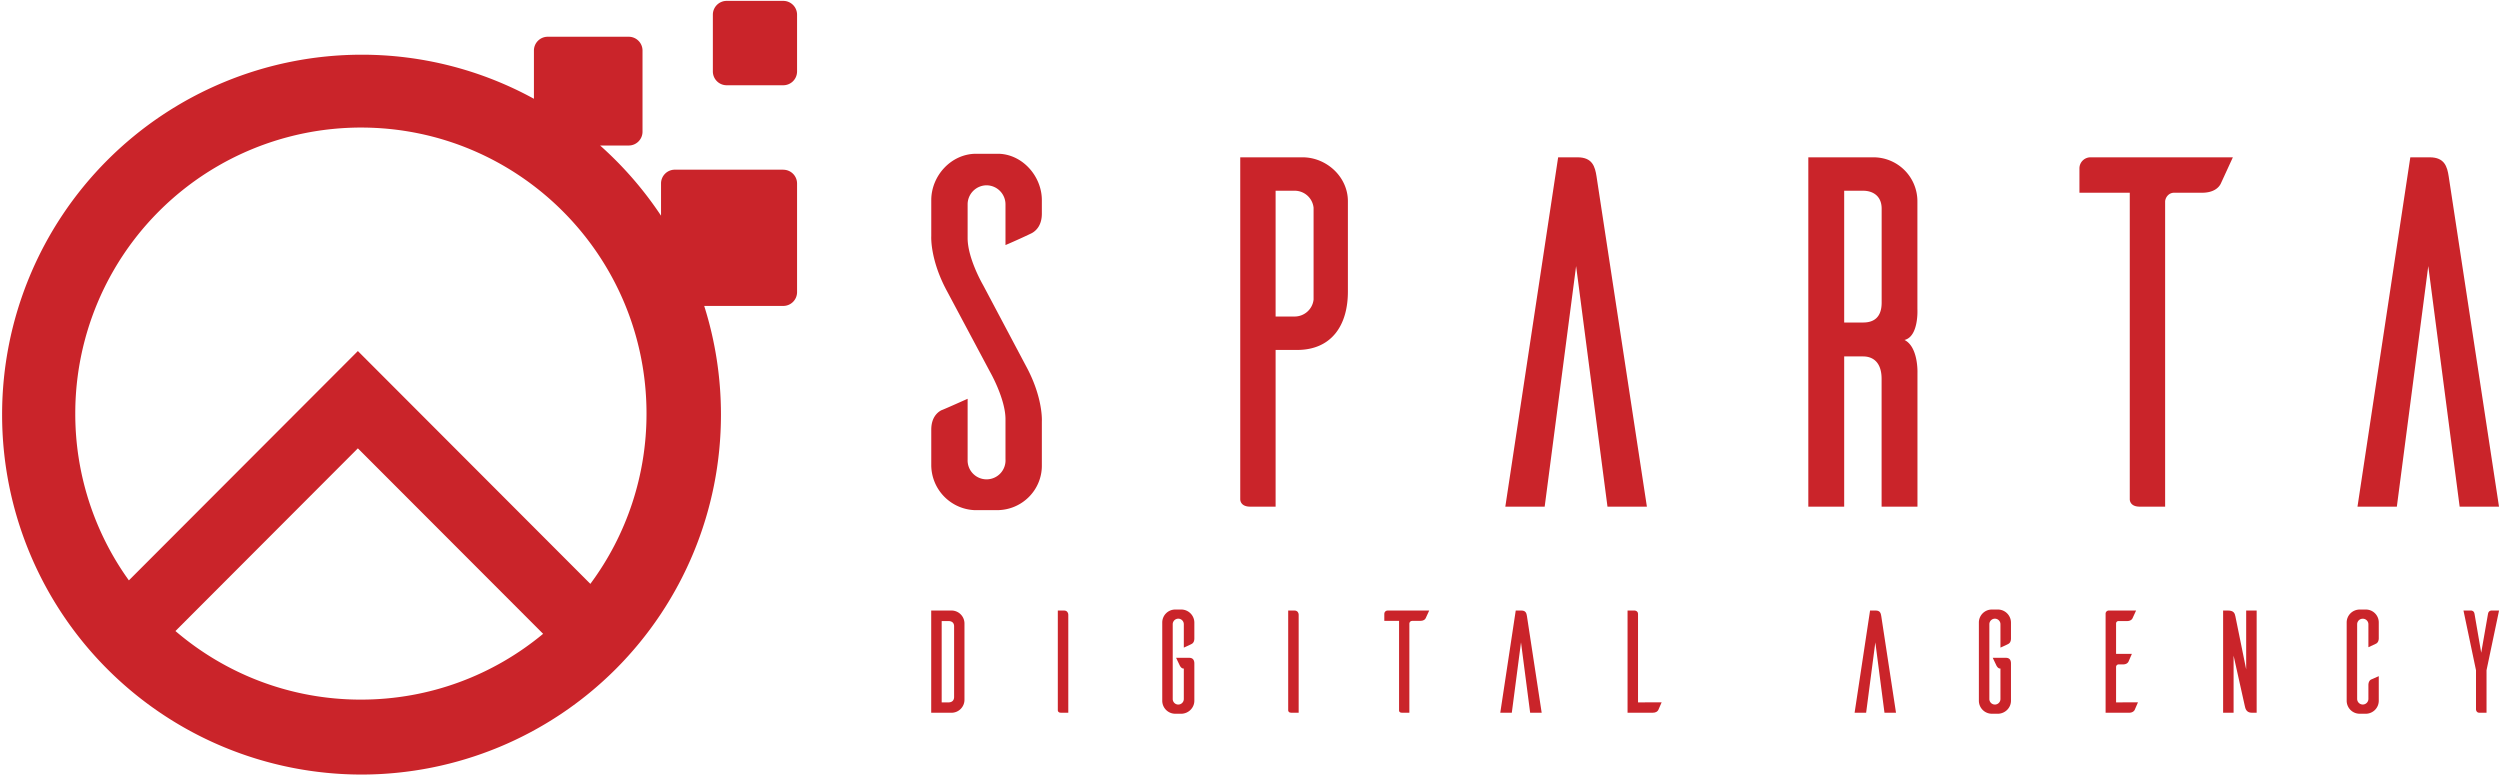<svg xmlns="http://www.w3.org/2000/svg" xmlns:xlink="http://www.w3.org/1999/xlink" width="451" height="140" viewBox="0 0 451 140"><defs><path id="mrgma" d="M426.3 320.62a2.49 2.49 0 0 1 2.49 2.48v19.6a2.49 2.49 0 0 1-2.49 2.49h-14.26a64.96 64.96 0 0 1 3.02 19.61 64.89 64.89 0 0 1-64.84 64.93 64.89 64.89 0 0 1-64.84-64.93 64.89 64.89 0 0 1 64.84-64.93 64.47 64.47 0 0 1 31.1 7.95v-8.7a2.49 2.49 0 0 1 2.48-2.49h14.63a2.49 2.49 0 0 1 2.48 2.49v14.65a2.49 2.49 0 0 1-2.48 2.48h-5.17a65.22 65.22 0 0 1 10.99 12.66v-5.8a2.49 2.49 0 0 1 2.48-2.5h19.57m-76.2 95.6c12.5 0 23.96-4.46 32.88-11.87l-33.42-33.46-32.91 32.96c9 7.7 20.68 12.37 33.45 12.37m41.4-20.88a51.4 51.4 0 0 0 10.13-30.72c0-28.5-23.07-51.6-51.53-51.6a51.56 51.56 0 0 0-51.52 51.6 51.4 51.4 0 0 0 9.67 30.09l41.31-41.37 41.94 42"/><path id="mrgmb" d="M426.3 290.16h-10.22a2.49 2.49 0 0 0-2.48 2.49v10.23a2.49 2.49 0 0 0 2.48 2.5h10.23a2.49 2.49 0 0 0 2.48-2.5v-10.23a2.49 2.49 0 0 0-2.48-2.49"/><path id="mrgmc" d="M466.39 334.22v-7.29a3.44 3.44 0 0 0-3.42-3.5 3.44 3.44 0 0 0-3.41 3.5v6.03c0 3.7 2.79 8.47 2.79 8.47l7.73 14.58c3.14 5.76 2.87 10 2.87 10v8c0 4.41-3.6 8.02-8.09 8.02h-4.04A8.17 8.17 0 0 1 453 374v-6.48c0-2.07.98-3.06 1.8-3.5.53-.19 3.14-1.36 4.76-2.08v10.98a3.42 3.42 0 1 0 6.83-.09v-7.2c0-3.69-2.79-8.55-2.79-8.55l-7.73-14.5c-3.14-5.76-2.87-9.99-2.87-9.99v-6.48c0-4.41 3.6-8.37 8.09-8.37h4.04c4.32.09 7.82 4.05 7.82 8.37v2.43c0 2.07-.99 3.06-1.8 3.51-.53.27-3.05 1.44-4.76 2.16"/><path id="mrgmd" d="M519.98 318.38c4.31 0 8.18 3.51 8.18 7.92v16.3c0 6.12-2.97 10.53-9.17 10.53h-3.87v28.27h-4.58c-1.53 0-1.8-.9-1.8-1.35v-61.67zm1.99 9.1a3.42 3.42 0 0 0-3.43-3.07h-3.42v22.69h3.42c1.8 0 3.25-1.35 3.43-3.06z"/><path id="mrgme" d="M582.1 381.4h-7.11l-5.66-43.4-5.67 43.4h-7.1l9.53-63.02h3.5c2.7 0 3.15 1.71 3.42 3.42z"/><path id="mrgmf" d="M624.44 381.4v-23.05c0-3.06-1.62-4.05-3.33-4.05h-3.42v27.1h-6.47v-63.02H623a7.93 7.93 0 0 1 7.9 7.92v19.45s.28 4.95-2.33 5.58c2.52 1.26 2.34 5.94 2.34 5.94v24.13zm-3.33-33.22c1.71 0 3.34-.72 3.34-3.6v-16.93c0-2.34-1.63-3.24-3.34-3.24h-3.42v23.77z"/><path id="mrgmg" d="M685.66 323.06c-.36.81-1.35 1.71-3.41 1.71h-5.04c-.9 0-1.53.72-1.62 1.53v55.1h-4.58c-1.53 0-1.8-.9-1.8-1.35v-55.28h-9.08v-4.4a2 2 0 0 1 1.98-1.99h25.7z"/><path id="mrgmh" d="M735.82 381.4h-7.1l-5.66-43.4-5.67 43.4h-7.1l9.53-63.02h3.5c2.7 0 3.15 1.71 3.42 3.42z"/><path id="mrgmi" d="M456.65 400.14a2.34 2.34 0 0 1 2.34 2.32v13.8a2.34 2.34 0 0 1-2.34 2.32h-3.66v-18.44zm.47 2.84c0-.68-.47-.94-1-.94h-1.24v14.67h1.24c.53 0 1-.27 1-.98z"/><path id="mrgmj" d="M476.96 400.14c.55 0 .76.42.76.74v17.7h-1.34c-.44 0-.52-.26-.55-.4v-18.04z"/><path id="mrgmk" d="M500.46 405.17c0 .63-.27.9-.53 1.02-.13.08-.87.42-1.37.64v-4.22a1 1 0 1 0-2 0v13.49a1 1 0 1 0 2 0v-5.5h-.08c-.42 0-.68-.61-.68-.61l-.63-1.32h2.37c.57 0 .92.31.92 1.03v6.71c0 1.27-1.03 2.3-2.3 2.35h-1.15a2.35 2.35 0 0 1-2.34-2.35V402.3c0-1.29 1.05-2.34 2.34-2.34h1.16a2.37 2.37 0 0 1 2.29 2.34z"/><path id="mrgml" d="M518.52 400.14c.55 0 .76.42.76.74v17.7h-1.34c-.44 0-.52-.26-.55-.4v-18.04z"/><path id="mrgmm" d="M542.2 401.51c-.1.24-.4.5-1 .5h-1.47c-.27 0-.45.21-.48.45v16.12h-1.34c-.44 0-.52-.26-.52-.4v-16.17h-2.66v-1.3c0-.3.26-.57.58-.57h7.52z"/><path id="mrgmn" d="M563.12 418.58h-2.08l-1.65-12.7-1.66 12.7h-2.08l2.79-18.44h1.02c.8 0 .92.5 1 1z"/><path id="mrgmo" d="M584.76 416.7l-.6 1.38c-.13.24-.42.5-1.03.5h-4.52v-18.44h1.32c.31.03.57.26.57.58v15.99z"/><path id="mrgmp" d="M627.04 418.58h-2.08l-1.65-12.7-1.66 12.7h-2.08l2.79-18.44h1.02c.8 0 .92.5 1 1z"/><path id="mrgmq" d="M647.78 405.17c0 .63-.27.9-.53 1.02-.13.08-.87.42-1.37.64v-4.22a1 1 0 1 0-2 0v13.49a1 1 0 1 0 2 0v-5.5h-.08c-.42 0-.68-.61-.68-.61l-.63-1.32h2.37c.58 0 .92.31.92 1.03v6.71c0 1.27-1.03 2.3-2.3 2.35h-1.15a2.35 2.35 0 0 1-2.34-2.35V402.3c0-1.29 1.05-2.34 2.34-2.34h1.16a2.37 2.37 0 0 1 2.29 2.34z"/><path id="mrgmr" d="M670.69 416.7l-.6 1.38c-.14.24-.43.5-1.03.5h-4.21v-17.91a.58.58 0 0 1 .58-.53h4.92l-.63 1.37c-.1.24-.4.53-1 .53h-1.53a.43.43 0 0 0-.45.44v5.48h2.85l-.61 1.4c-.13.24-.4.5-1 .5h-.79a.46.46 0 0 0-.45.45v6.4z"/><path id="mrgms" d="M692.1 418.58h-.87c-1.02 0-1.18-.82-1.26-1.19l-2.03-9.11v10.3h-1.89v-18.44h.87c1.05 0 1.23.5 1.34 1.03l1.95 9.59v-10.62h1.89z"/><path id="mrgmt" d="M714.13 416.41c0 1.27-1 2.3-2.27 2.35h-1.15a2.35 2.35 0 0 1-2.37-2.35V402.3c0-1.29 1.05-2.34 2.37-2.34h1.15a2.33 2.33 0 0 1 2.27 2.34v2.82c0 .6-.27.9-.5 1l-1.37.64v-4.14a1 1 0 0 0-1.03-1 1 1 0 0 0-1 1v13.46a1.01 1.01 0 1 0 2.03 0v-2.48c0-.6.26-.9.5-1.02l1.37-.6z"/><path id="mrgmu" d="M733.57 410.91v7.67h-1.35c-.28 0-.52-.24-.55-.55v-7.12l-2.26-10.77h1.4c.05 0 .52.03.6.63l1.2 6.98 1.22-6.98c.08-.6.55-.63.6-.63h1.4z"/></defs><g><g transform="translate(-285 -290)"><g><use fill="#ca242a" xlink:href="#mrgma"/></g><g><use fill="#ca242a" xlink:href="#mrgmb"/></g><g><use fill="#ca242a" xlink:href="#mrgmc"/></g><g><use fill="#ca242a" xlink:href="#mrgmd"/></g><g><use fill="#ca242a" xlink:href="#mrgme"/></g><g><use fill="#ca242a" xlink:href="#mrgmf"/></g><g><use fill="#ca242a" xlink:href="#mrgmg"/></g><g><use fill="#ca242a" xlink:href="#mrgmh"/></g><g><use fill="#ca242a" xlink:href="#mrgmi"/></g><g><use fill="#ca242a" xlink:href="#mrgmj"/></g><g><use fill="#ca242a" xlink:href="#mrgmk"/></g><g><use fill="#ca242a" xlink:href="#mrgml"/></g><g><use fill="#ca242a" xlink:href="#mrgmm"/></g><g><use fill="#ca242a" xlink:href="#mrgmn"/></g><g><use fill="#ca242a" xlink:href="#mrgmo"/></g><g><use fill="#ca242a" xlink:href="#mrgmp"/></g><g><use fill="#ca242a" xlink:href="#mrgmq"/></g><g><use fill="#ca242a" xlink:href="#mrgmr"/></g><g><use fill="#ca242a" xlink:href="#mrgms"/></g><g><use fill="#ca242a" xlink:href="#mrgmt"/></g><g><use fill="#ca242a" xlink:href="#mrgmu"/></g></g></g></svg>